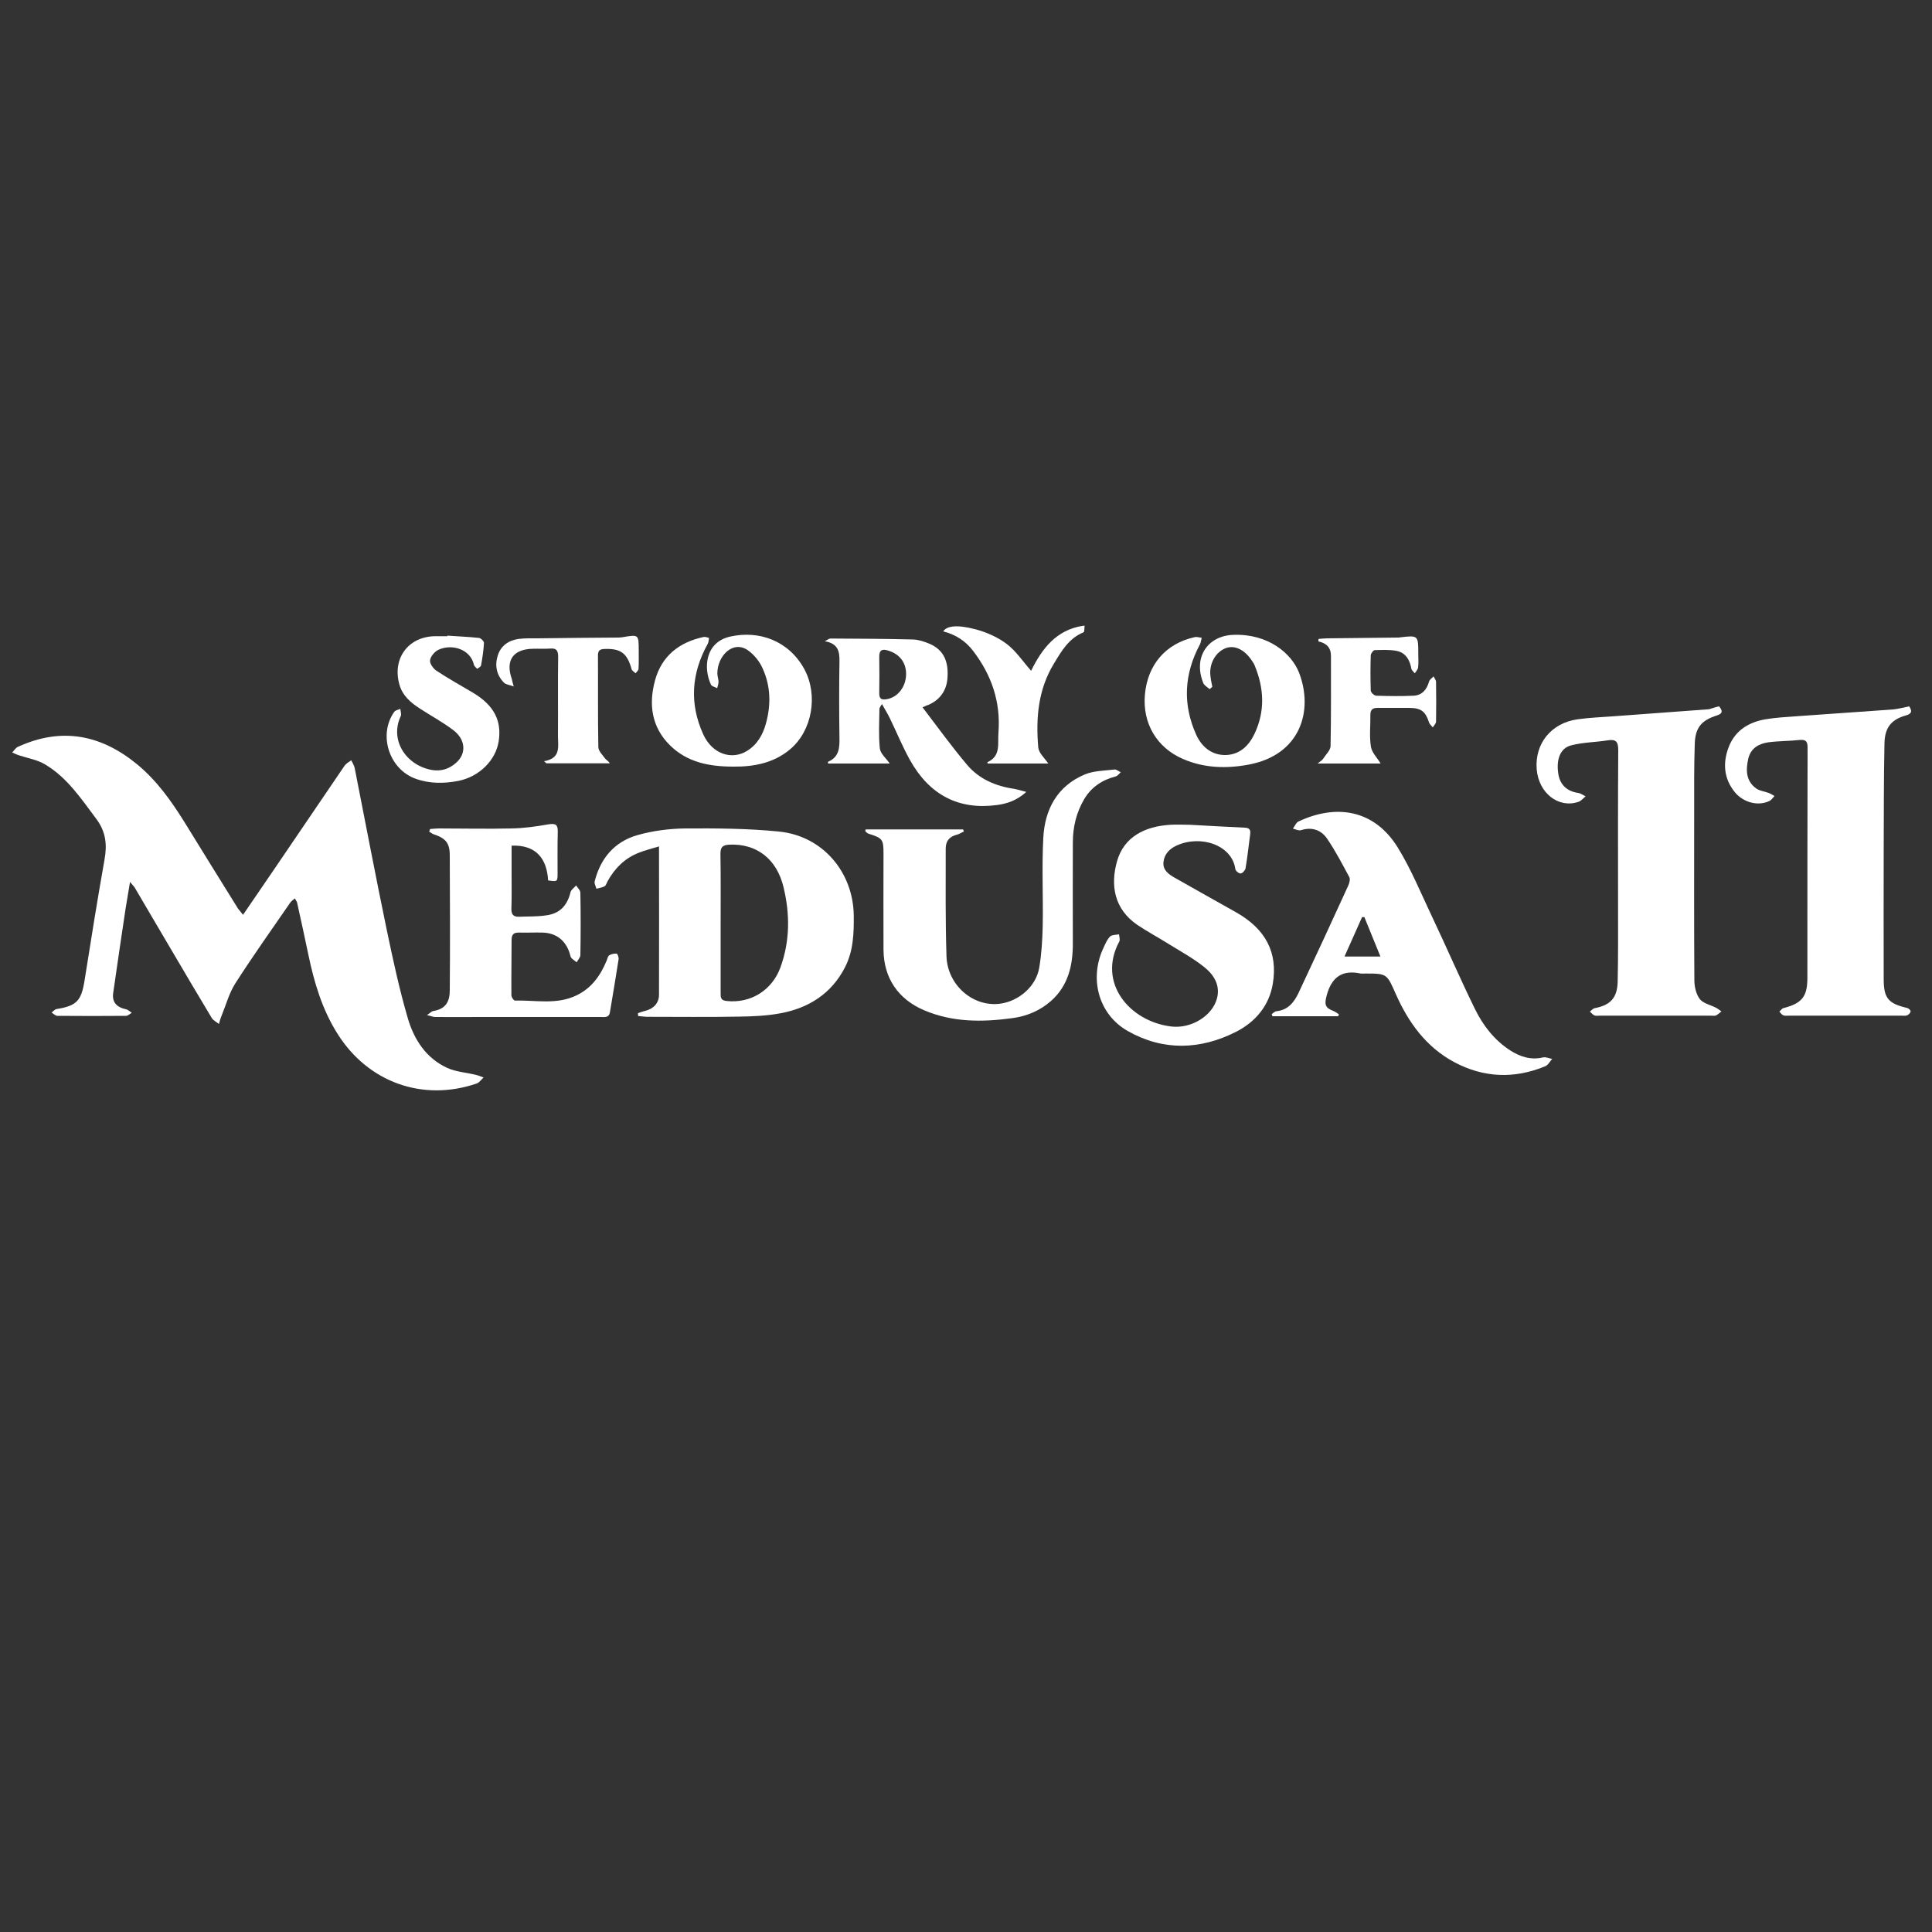 <?xml version="1.0" encoding="UTF-8"?> <svg xmlns="http://www.w3.org/2000/svg" xmlns:xlink="http://www.w3.org/1999/xlink" version="1.1" id="Layer_1" x="0px" y="0px" viewBox="0 0 1000 1000" style="enable-background:new 0 0 1000 1000;" xml:space="preserve"><rect x="0" y="0" width="1000" height="1000" fill="#333333" stroke="none"/> <path style="fill:#FFFFFF;" d="M561.4,323.9c-0.2,1.2,0,3.2-0.6,3.4c-7.6,3.1-11.4,9.7-15.3,16.2c-8.2,13.4-9.4,28.3-8.1,43.4 c0.3,2.9,3.3,5.5,5.2,8.3c-10.1,0-20.7,0-31.4,0c-0.1-0.4-0.1-0.7-0.1-0.7c7.1-3.2,5.2-9.6,5.7-15.4c1.2-15.9-3.6-29.8-13.2-42.3 c-3.9-5.1-9.1-8.4-15.4-10c1.9-2.9,7.3-3.6,17-1c5.6,1.5,11.4,4.1,16,7.6c4.7,3.6,8.1,8.8,12.5,13.8c5.6-11.4,13-21.2,26.9-23.3 C560.8,323.9,561.1,323.9,561.4,323.9z"></path> <path style="fill:#FFFFFF;" d="M125.8,473.5c5.6-8.2,10.9-15.9,16.2-23.7c12.1-17.8,24.2-35.6,36.3-53.4c0.8-1.2,2.3-2,3.5-2.9 c0.6,1.3,1.5,2.6,1.8,4.1c5.5,27.9,10.8,55.9,16.6,83.8c3.2,15.3,6.5,30.7,10.9,45.7c3.2,10.9,9.4,20.6,20.3,25.6 c4.5,2.1,9.8,2.4,14.7,3.6c1.4,0.3,2.8,0.9,4.2,1.4c-1.2,1.1-2.2,2.6-3.5,3.1c-28,9.6-56.3-0.6-72.1-25.7c-8-12.7-12.1-26.6-15.1-41 c-1.9-9-3.8-17.9-5.8-26.8c-0.1-0.6-0.6-1.2-1.2-2.3c-1,0.9-1.8,1.4-2.3,2.1c-9.6,13.9-19.4,27.7-28.5,41.9 c-3.2,5-4.8,11.1-7.1,16.7c-0.6,1.4-0.9,2.8-1.4,4.3c-1.2-1-2.9-1.8-3.7-3.1c-7-11.6-13.8-23.2-20.7-34.9 c-6.4-10.8-12.7-21.6-19-32.3c-0.5-0.9-1.3-1.6-2.6-3.2c-0.9,5.3-1.6,9.5-2.3,13.8c-2.2,14.5-4.3,29.1-6.4,43.6 c-0.7,4.7,1.6,7.4,6.6,8.5c1.1,0.2,2,1.2,3,1.8c-1,0.6-2,1.6-3,1.6c-11.8,0.1-23.6,0.1-35.5,0c-1,0-2-1.1-3-1.7 c0.8-0.6,1.6-1.6,2.5-1.8c10.6-1.7,12.9-4.3,14.6-15c3.3-20.8,6.6-41.6,10.3-62.4c1.4-7.8,0.7-14.4-4.3-21.1 c-7.8-10.4-15-21.3-26.4-28.1c-3.9-2.4-8.9-3.2-13.4-4.7c-1.3-0.4-2.5-1-3.7-1.5c1-1,1.8-2.5,3.1-3c22.6-10.3,43.1-6.2,61.8,9.3 c10,8.3,17.4,18.7,24.2,29.6c9.2,15,18.5,29.9,27.8,44.9C123.9,471.2,124.7,472.1,125.8,473.5z"></path> <path style="fill:#FFFFFF;" d="M988.2,365.6c1.6,2.5,1.4,3.8-1.7,4.7c-7.5,2.1-10.9,6.2-11.1,14.3c-0.4,18.3-0.3,36.7-0.4,55 c-0.1,22.4,0,44.8,0,67.3c0,9.7,2.4,12.6,12.1,14.8c0.8,0.2,1.9,1.2,1.8,1.8c0,0.7-1,1.7-1.7,2c-0.9,0.4-2,0.2-3,0.2 c-19.4,0-38.8,0-58.2,0c-1,0-2.1,0.2-3-0.2c-0.8-0.3-1.4-1.3-2-1.9c0.7-0.6,1.3-1.6,2.1-1.8c9.6-2.5,12.4-5.9,12.4-15.7 c0-39.7,0-79.4,0.1-119.2c0-3-0.8-4.2-4.1-3.9c-5.4,0.6-10.8,0.5-16.1,1.2c-5,0.7-9.2,3-10.5,8.5c-1.3,5.8-1.3,11.5,4.1,15.4 c1.8,1.3,4.3,1.5,6.4,2.3c1.1,0.4,2.1,1.1,3.1,1.6c-0.9,0.9-1.6,2.1-2.7,2.6c-5.8,2.8-13.4,0.8-17.8-4.5c-5.8-7.1-6.4-15.2-3.2-23.5 c3.3-8.5,10.3-12.8,19-14.3c5.4-0.9,11-1.2,16.5-1.6c16.6-1.2,33.2-2.3,49.7-3.5C982.7,366.9,985.2,366.2,988.2,365.6z"></path> <path style="fill:#FFFFFF;" d="M889.8,365.6c1.6,2,2.3,3.6-1.1,4.7c-8,2.5-11.3,6.3-11.5,14.9c-0.4,11.6-0.3,23.3-0.3,34.9 c0,29.1-0.1,58.2,0.1,87.3c0,3.3,0.9,7.2,2.8,9.7c1.8,2.3,5.5,3,8.4,4.5c1,0.5,1.9,1.3,2.8,1.9c-0.9,0.7-1.8,1.6-2.8,2.1 c-0.7,0.3-1.7,0.1-2.6,0.1c-19.1,0-38.2,0-57.3,0c-1,0-2.2,0.2-3-0.1c-0.9-0.4-1.6-1.3-2.4-2c0.8-0.6,1.6-1.6,2.6-1.8 c7.9-1.5,11.6-5.2,11.8-13.6c0.3-13.2,0.2-26.5,0.2-39.7c0-26.8-0.1-53.5,0.1-80.3c0-4.4-1.3-5.7-5.5-5c-6.3,1-12.8,1-18.9,2.6 c-5.7,1.5-7.8,7.3-6.6,14.9c0.9,5.5,4.5,8.9,10.2,9.7c1.3,0.2,2.6,1.1,3.9,1.8c-1.2,0.9-2.2,2.3-3.6,2.8 c-10.4,3.6-20.7-4.5-21.7-16.8c-1.1-13.3,7.5-24,21.2-25.9c6.3-0.9,12.8-1.1,19.2-1.6c16.3-1.2,32.6-2.4,48.8-3.6 C886,366.7,887.8,366,889.8,365.6z"></path> <path style="fill:#FFFFFF;" d="M330.2,524.4c1.3-0.4,2.5-0.9,3.8-1.2c4.2-1,7.1-4,7.1-8.3c0.1-25.2,0-50.3,0-76.8 c-3.9,1.2-7.3,2-10.5,3.3c-7.2,2.8-12.4,8-16.1,14.7c-0.5,0.9-0.8,2.1-1.5,2.6c-1.3,0.7-2.8,0.9-4.3,1.3c-0.3-1.3-1.2-2.7-0.9-3.8 c3-11.9,10.2-20.5,22-23.9c8-2.3,16.6-3.4,24.9-3.5c16.1-0.1,32.4,0,48.4,1.6c22.6,2.2,38.5,20.9,38.8,43.4 c0.1,9.3-0.2,18.4-4.5,26.8c-7,13.7-18.8,21.2-33.6,23.9c-7,1.3-14.2,1.6-21.3,1.7c-15.8,0.3-31.5,0.1-47.3,0.1 c-1.6,0-3.3-0.3-4.9-0.4C330.3,525.5,330.2,525,330.2,524.4z M373,478.1C373,478.1,373,478.1,373,478.1c0,11.9,0,23.8,0,35.8 c0,2.2-0.1,3.9,3,4.2c12.6,1.4,23.7-5.6,28-17.5c4.9-13.6,4.9-27.4,1.6-41.2c-3.5-14.9-14.1-22.9-28.2-22.2 c-3.4,0.2-4.5,1.3-4.5,4.7C373.1,454,373,466,373,478.1z"></path> <path style="fill:#FFFFFF;" d="M692.6,526c-11.3,0-22.7,0-34,0c-0.1-0.4-0.2-0.7-0.4-1.1c0.8-0.5,1.6-1.4,2.5-1.5 c5.9-0.6,9-4.5,11.3-9.2c8.7-18.5,17.3-37.1,25.8-55.7c0.6-1.3,1.2-3.4,0.6-4.5c-3.7-6.9-7.3-13.8-11.7-20.2 c-3-4.2-7.7-5.9-13.3-4.1c-1.2,0.4-2.8-0.5-4.2-0.8c1-1.3,1.6-3.1,2.9-3.7c19.3-9.1,39.1-6.4,51.4,13.5 c6.9,11.2,11.9,23.5,17.6,35.5c7.6,16,14.6,32.3,22.4,48.2c4.2,8.5,10,16,18.2,21.3c5.2,3.3,10.7,5.1,17,3.6 c1.4-0.3,3.1,0.5,4.7,0.8c-1.2,1.3-2.1,3.2-3.6,3.8c-16,6.6-31.9,6-47.2-2.2c-14.5-7.8-23.6-20.5-30.1-35.1 c-4.7-10.7-4.6-10.7-16-10.7c-0.7,0-1.5,0.1-2.2,0c-9.7-2.1-15.1,2-17.6,11.3c-1.2,4.6-1,6.4,3.5,8.1c1,0.4,1.9,1.1,2.8,1.7 C693,525.3,692.8,525.6,692.6,526z M714.5,495.1c-2.9-7.2-5.6-13.8-8.3-20.4c-0.4,0-0.8,0-1.2,0c-2.9,6.6-5.9,13.2-9.1,20.4 C702.4,495.1,708,495.1,714.5,495.1z"></path> <path style="fill:#FFFFFF;" d="M448,429.3c16.8,0,33.6,0,50.5,0c0.1,0.4,0.3,0.7,0.4,1.1c-1.2,0.5-2.3,1.3-3.5,1.6 c-3.8,0.9-5.9,3.2-5.9,7.1c0,18.6-0.2,37.3,0.4,55.9c0.5,15,13.9,26.4,27.8,24.5c9.7-1.3,18.6-9,20.2-18.6c1.2-7,1.6-14.1,1.8-21.2 c0.3-15.3-0.5-30.6,0.3-45.8c0.7-14.9,7.2-27.1,21.6-33.1c4.7-1.9,10.2-1.9,15.3-2.5c1-0.1,2.1,0.9,3.2,1.4c-0.9,0.8-1.7,2-2.7,2.2 c-7,1.8-12.6,5.6-16.2,11.7c-4.1,6.9-5.9,14.5-5.9,22.5c-0.1,17.5,0,34.9,0,52.4c0,11.2-2.4,21.7-11.3,29.6 c-5.8,5.1-12.6,7.9-20.1,8.9c-15.5,2.1-30.8,2.2-45.6-4.1c-13.4-5.7-20.9-16.7-21-31.3c-0.1-16.6,0-33.2,0-49.8 c0-7.4-0.5-8-7.8-10.3c-0.6-0.2-1.1-0.8-1.6-1.2C447.9,430.1,448,429.7,448,429.3z"></path> <path style="fill:#FFFFFF;" d="M615.9,426.9c9.5,0.5,18.9,1.1,28.4,1.5c2.3,0.1,3.1,1,2.8,3.3c-0.8,5.9-1.4,11.8-2.4,17.7 c-0.2,1.1-1.6,2.6-2.5,2.7c-0.9,0.1-2.7-1.3-2.8-2.3c-1.7-12.4-17.9-17.9-30.5-12.1c-3.5,1.6-6.3,4.4-6.7,8.6 c-0.4,4.1,2.8,6.3,5.8,8c10.5,6,21,11.8,31.6,17.8c15.5,8.7,21.9,20.9,19.2,37.1c-1.9,11.4-9,19.7-18.9,24.8 c-18.5,9.4-37.7,10.1-56.1-0.3c-15.4-8.7-20.2-27.5-12.5-43.4c0.9-2,1.8-4.1,3.3-5.6c1-0.9,3.1-0.8,4.6-1.1c0.1,1.3,0.7,2.8,0.1,3.8 c-11.4,21.3,5.3,41.2,26.8,43.9c10.5,1.3,21.4-5.5,23.8-14.5c1.8-6.8-1.6-12.2-6.4-16.1c-5.7-4.6-12.3-8.2-18.6-12.1 c-5.4-3.4-11.1-6.4-16.4-10c-11.7-8.1-13.9-20.3-10.3-32.9c3.6-12.6,14.4-18,27.6-18.8c3.3-0.2,6.7,0,10.1,0 C615.9,427,615.9,427,615.9,426.9z"></path> <path style="fill:#FFFFFF;" d="M222.6,429.1c1.5-0.1,3-0.3,4.5-0.3c12.5,0,25.1,0.3,37.6,0c6.4-0.1,12.8-1,19-2.1 c3.7-0.6,5.1-0.1,5,3.9c-0.2,7.1-0.1,14.3-0.1,21.4c0,4.4-0.1,4.4-4.9,3.7c-0.6-10.8-5.8-18.5-18.9-18c0,5,0,10,0,15 c0,5.8,0.1,11.6-0.1,17.5c-0.1,3,0.9,4.4,4,4.3c4.6-0.2,9.3,0,13.9-0.7c7.1-0.9,11-5,12.7-12c0.3-1.3,1.9-2.3,2.9-3.5 c0.8,1.3,2.2,2.5,2.2,3.8c0.2,10.8,0.2,21.5,0,32.3c0,1.2-1.3,2.4-1.9,3.7c-1.1-1-2.9-1.9-3.2-3.1c-1.8-7.7-7-12.2-14.7-12.3 c-3.9-0.1-7.9,0.1-11.8,0c-2.8-0.1-4,0.9-4,3.7c0,9.6-0.2,19.2-0.1,28.8c0,0.9,1.2,2.7,1.8,2.7c10.7-0.3,21.6,2.3,31.9-2.7 c7.9-3.8,12.4-10.3,15.6-18c0.4-0.9,0.6-2.3,1.3-2.7c1.1-0.7,2.6-1,3.9-0.9c0.4,0,1.1,1.9,1,2.8c-1.4,9.2-3,18.4-4.5,27.5 c-0.5,3-2.7,2.5-4.7,2.5c-20.9,0-41.7,0-62.6,0c-7.7,0-15.5,0.1-23.2,0c-1,0-2-0.5-4.2-1c1.7-1.1,2.4-2,3.3-2.1 c6.7-1.1,8.5-5.2,8.5-10.8c0.2-23.3,0.1-46.5,0-69.8c0-6.4-2.2-8.9-8.4-10.9c-0.8-0.3-1.6-1-2.3-1.4 C222.4,429.9,222.5,429.5,222.6,429.1z"></path> <path style="fill:#FFFFFF;" d="M531.2,409.9c-5.1,4.6-10.1,6.1-15.3,6.8c-19.7,2.6-34.8-5.2-44.9-23.3c-3.9-7-6.9-14.4-10.4-21.6 c-1.1-2.3-2.5-4.5-4.1-7.4c-0.8,1.4-1.3,1.9-1.3,2.5c-0.1,6.8-0.5,13.7,0.2,20.5c0.3,2.7,3.3,5.1,5.1,7.8c-10.2,0-21,0-31.9,0 c0-0.4-0.1-0.9,0-0.9c5.8-2.5,6-7.3,5.9-12.6c-0.2-13.1-0.2-26.2,0-39.3c0.1-5.1-0.6-9.3-7.6-10.5c1.6-0.8,2.2-1.4,2.9-1.4 c14.3,0.1,28.6,0.1,42.9,0.5c2.8,0.1,5.7,1.1,8.4,2.2c7.9,3.4,9.9,9.9,9.3,17.9c-0.5,6.7-4.4,11.9-11.1,14.2c-0.5,0.2-1,0.5-1.8,0.8 c7.7,10.1,15,20.2,23,29.7c6.2,7.4,14.8,11.1,24.4,12.5C526.5,408.6,528.3,409.1,531.2,409.9z M469,349.2c0.1-6.2-3.3-10.7-9.4-12.5 c-2.9-0.9-4.5-0.3-4.5,3.1c0.1,6.4,0.1,12.8,0,19.2c0,3,1.5,3.3,3.9,2.9C464.7,360.9,468.8,355.6,469,349.2z"></path> <path style="fill:#FFFFFF;" d="M626.1,356.7c-1.1-1-2.8-1.9-3.3-3.2c-5.3-13.2,2.2-24.4,15.5-24.9c18.1-0.7,30.2,9.6,34.1,19.6 c7.5,19.5,0.9,42.6-26.3,47.6c-11.4,2.1-22.9,1.8-33.9-3c-13.5-5.9-20.9-18.4-19.6-33.3c1.4-15.5,10.8-26.4,25.7-29.7 c1.2-0.3,2.5,0.2,3.7,0.3c-0.3,1.1-0.4,2.4-0.9,3.4c-8.2,15.3-9.1,31-1.9,46.9c2.9,6.3,8.1,10.6,15.4,10.4 c7.1-0.3,11.7-4.7,14.7-10.9c5.6-11.8,5-23.6,0.1-35.5c-0.4-1.1-1.2-2-1.8-3c-3.8-5.4-8.8-7.6-13.2-5.9c-5.2,2-8.6,8-7.9,14.2 c0.2,2,0.6,3.9,1,5.8C627,356,626.5,356.3,626.1,356.7z"></path> <path style="fill:#FFFFFF;" d="M379.7,396.8c-12.7,0-23.9-2.2-32.9-11c-9.6-9.5-11.1-21.2-7.8-33.5c3.4-12.7,12.5-19.9,25.2-22.6 c0.9-0.2,1.9,0.3,2.8,0.5c-0.2,1-0.2,2.2-0.7,3.1c-8.5,15.3-9.5,31-2.3,46.8c4.6,10.1,14.6,13.5,22.6,8.6c5.4-3.3,8.3-8.5,9.9-14.4 c2.6-9.6,2.4-19.1-1.7-28.2c-1.6-3.7-4.5-7.3-7.8-9.6c-7.7-5.2-15.7,3-15.7,12.1c0,1.4,0.6,2.9,0.6,4.3c0,1.1-0.4,2.2-0.7,3.3 c-1.1-0.6-2.7-0.9-3.2-1.8c-4.1-8.8-2.9-22,9.9-24.9c15.1-3.4,30.4,2.2,38.4,16.8c7.3,13.5,4.1,31.9-7.3,41.5 C400.5,395,390,396.9,379.7,396.8z"></path> <path style="fill:#FFFFFF;" d="M231.5,329c5.5,0.4,11,0.6,16.5,1.2c0.9,0.1,2.5,1.7,2.5,2.5c-0.2,3.9-0.8,7.8-1.5,11.7 c-0.1,0.7-1.3,1.2-2,1.8c-0.6-0.7-1.5-1.3-1.7-2.1c-1.7-7.8-11-11.1-18.3-7.8c-2,0.9-4.1,3.4-4.4,5.4c-0.3,1.6,1.6,4.3,3.2,5.4 c6.2,4.1,12.7,7.7,19.1,11.5c10.8,6.5,14.9,14.4,13.2,25.2c-1.6,9.8-10,18.2-20.9,20.4c-7.3,1.4-14.8,1.5-22-1.1 c-13.8-4.9-19.6-22.8-11.1-34.7c0.6-0.8,2-1,3.1-1.5c0.1,1.3,0.7,2.8,0.2,3.8c-5.7,12.1,2.4,25.2,15.9,27.8c5,0.9,9.3-0.5,12.9-3.8 c5.3-4.7,4.8-12-1.6-16.8c-5.4-4.1-11.5-7.4-17.2-11.1c-4.8-3.1-9.1-6.7-10.7-12.6c-3.7-13.3,4.5-24.6,18.3-24.9c2.2,0,4.4,0,6.6,0 C231.5,329,231.5,329,231.5,329z"></path> <path style="fill:#FFFFFF;" d="M682.5,330.7c1.5-0.1,3-0.3,4.5-0.3c12.2-0.1,24.5-0.3,36.7-0.4c0.3,0,0.6,0,0.9-0.1 c9.5-1.1,9.5-1.1,9.5,8.6c0,2.3,0.2,4.7-0.1,7c-0.1,1-1.1,2-1.7,3c-0.6-0.8-1.7-1.6-1.8-2.5c-0.8-4.5-3-8.2-7.6-9.1 c-3.6-0.7-7.5-0.5-11.3-0.4c-0.8,0-2,1.7-2.1,2.6c-0.2,6.1-0.2,12.2,0,18.3c0,1,1.8,2.7,2.9,2.7c6.4,0.2,12.8,0.3,19.2,0 c4.4-0.2,6.9-3.1,8.1-7.4c0.3-1,1.5-1.7,2.3-2.6c0.5,1,1.3,1.9,1.3,2.9c0.1,6.8,0.1,13.7,0,20.5c0,1-1.1,2-1.7,3 c-0.6-0.8-1.6-1.6-1.9-2.5c-1.9-5.8-4.1-7.5-10.1-7.6c-5.5,0-11.1,0-16.6,0c-2.5,0-3.7,0.9-3.7,3.6c0.1,5.5-0.6,11.1,0.3,16.6 c0.5,3,3.3,5.7,5,8.6c-10,0-20.8,0-32.6,0c1.4-1.2,2.3-1.6,2.8-2.4c1.4-2.2,3.8-4.4,3.9-6.6c0.3-15.6,0.2-31.1,0.2-46.7 c0-4.3-2.3-6.6-6.5-7.5C682.4,331.6,682.4,331.1,682.5,330.7z"></path> <path style="fill:#FFFFFF;" d="M265.9,355.3c-2.3-0.8-4.1-1-5.1-2c-3.9-4-4.8-9.1-3.1-14.2c1.6-4.9,5.6-7.7,10.8-8.4 c3.2-0.4,6.4-0.3,9.6-0.3c14-0.2,28-0.3,42-0.4c0.7,0,1.5-0.1,2.2-0.2c8.3-1.4,8.3-1.4,8.3,6.8c0,3.2,0.1,6.4-0.1,9.6 c0,0.8-1,1.5-1.5,2.3c-0.7-0.7-1.9-1.3-2.1-2.2c-2.3-8.3-5.7-10.7-14-10.4c-2.3,0.1-3.4,0.7-3.4,3.3c0.1,15.8-0.1,31.7,0.2,47.5 c0,2,2.2,4.1,3.5,5.9c0.6,0.8,1.7,1.2,2.4,2.5c-10.9,0-21.8,0-32.8,0c-0.4-0.4-0.8-0.7-1.2-1.1c8.9-1.5,7.2-7.7,7.2-13.1 c0.1-13.7-0.1-27.3,0.1-41c0-3.3-1-4.5-4.2-4.2c-2.9,0.2-5.8,0-8.7,0.1c-10.4,0.1-14.5,6-11.1,15.6 C265.1,352.4,265.3,353.2,265.9,355.3z"></path> </svg> 
